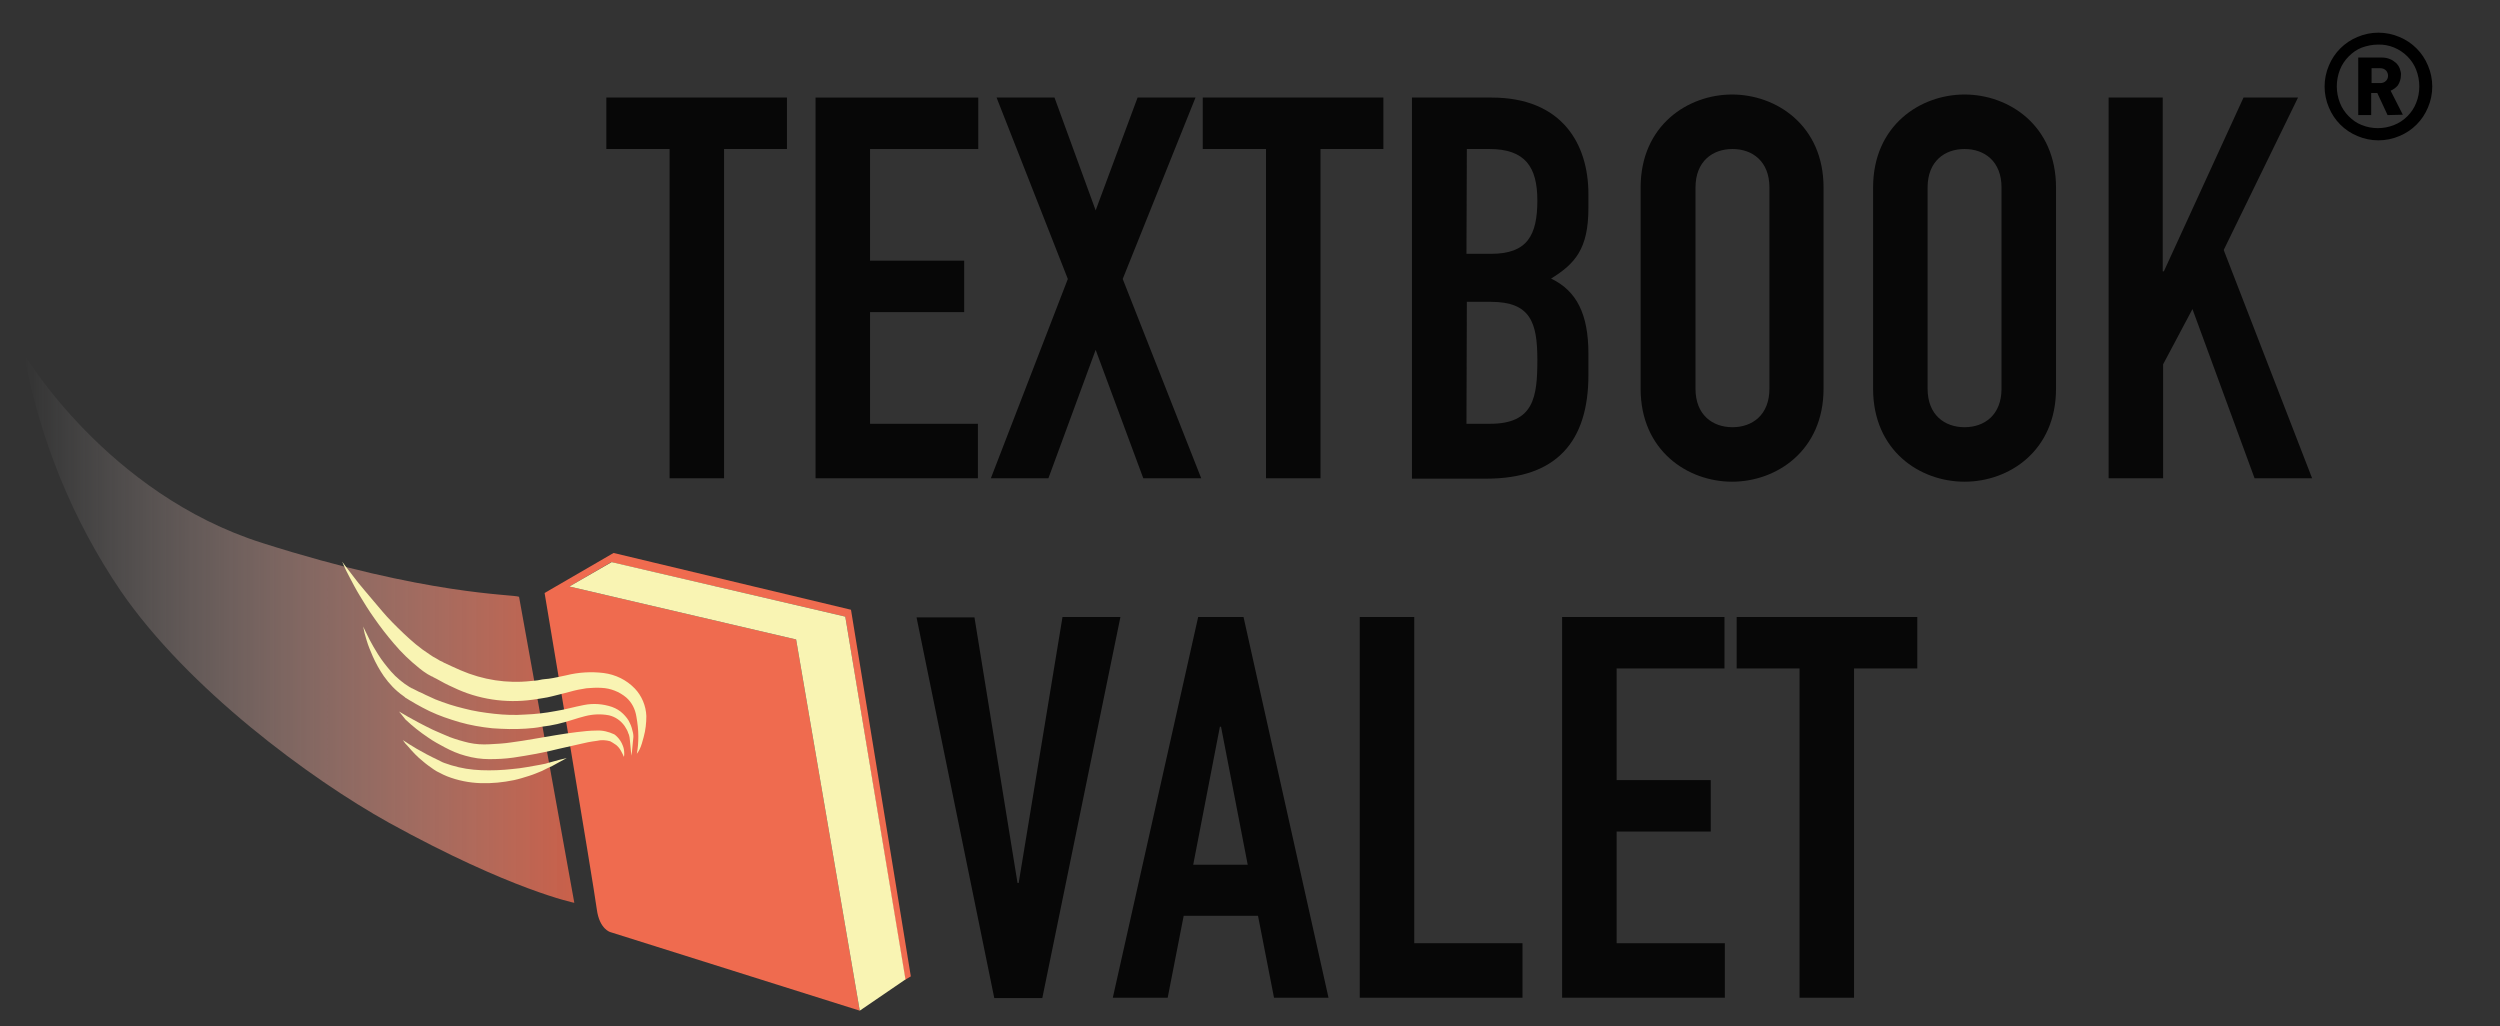 <?xml version="1.0" encoding="utf-8"?>
<!-- Generator: Adobe Illustrator 21.0.2, SVG Export Plug-In . SVG Version: 6.00 Build 0)  -->
<svg version="1.1" id="Layer_1" xmlns="http://www.w3.org/2000/svg" xmlns:xlink="http://www.w3.org/1999/xlink" x="0px" y="0px"
	 viewBox="0 0 656 269.3" style="enable-background:new 0 0 656 269.3;" xml:space="preserve">
<rect x="0" y="0" width="656" height="269.3" fill="#333333" stroke="none"/>
<style type="text/css">
	.st0{fill:#070707;}
	.st1{fill:url(#SVGID_1_);}
	.st2{fill:#EF6B4F;}
	.st3{fill:#F9F4B3;}
</style>
<title>textbook-valet-logo</title>
<path class="st0" d="M273.5,261.9h-12.6l-20.4-99.9h15.2l11.3,69.7h0.3l11.5-69.8H294L273.5,261.9z"/>
<path class="st0" d="M314.4,161.9h11.9l22.3,99.9h-14.3l-4.2-21.5h-19.5l-4.2,21.5H292L314.4,161.9z M320.4,190.7h-0.3l-7,36.2h14.3
	L320.4,190.7z"/>
<path class="st0" d="M356.8,161.9h14.3v85.6h28.4v14.3h-42.7V161.9z"/>
<path class="st0" d="M409.8,161.9h42.7v13.5h-28.3v29.3h24.7v13.5h-24.7v29.3h28.4v14.3h-42.7V161.9z"/>
<path class="st0" d="M472.3,175.4h-16.6v-13.5h47.4v13.5h-16.6v86.4h-14.3V175.4z"/>
<path class="st0" d="M175.7,39.1h-16.6V25.6h47.4v13.5H190v86.4h-14.3V39.1z"/>
<path class="st0" d="M214,25.6h42.7v13.5h-28.4v29.3H253v13.5h-24.7v29.3h28.3v14.3H214V25.6z"/>
<path class="st0" d="M280.2,73.2l-18.7-47.6h15.2l10.8,29.6l11-29.6h15.2l-19.1,47.6l20.6,52.3H300l-12.5-33.7l-12.4,33.7H260
	L280.2,73.2z"/>
<path class="st0" d="M332.2,39.1h-16.6V25.6H363v13.5h-16.5v86.4h-14.3V39.1z"/>
<path class="st0" d="M370.5,25.6h20.9c18.5,0,25.4,12.2,25.4,25.3v3.7c0,10.7-3.5,14.6-9.8,18.5c6.7,3.2,9.8,9.3,9.8,19.7v5.6
	c0,17.4-8.3,27.2-26.8,27.2h-19.5V25.6z M384.8,66.6h6.5c9.5,0,12.1-4.9,12.1-14c0-8.8-3.2-13.5-12.6-13.5h-5.9L384.8,66.6z
	 M384.8,111.2h6.2c11.5,0,12.4-7,12.4-16.8s-1.8-15.2-12.2-15.2h-6.3L384.8,111.2z"/>
<path class="st0" d="M430.5,49.2c0-16.3,12.4-24.4,24-24.4s24,8.1,24,24.4V102c0,16.3-12.4,24.4-24,24.4s-24-8.1-24-24.4V49.2z
	 M444.9,102c0,6.9,4.5,10.1,9.7,10.1s9.7-3.2,9.7-10.1V49.2c0-6.9-4.5-10.1-9.7-10.1s-9.7,3.2-9.7,10.1V102z"/>
<path class="st0" d="M491.5,49.2c0-16.3,12.4-24.4,24-24.4s24,8.1,24,24.4V102c0,16.3-12.3,24.4-24,24.4s-24-8.1-24-24.4L491.5,49.2
	z M505.8,102c0,6.9,4.5,10.1,9.7,10.1c5.2,0,9.7-3.2,9.7-10.1V49.2c0-6.9-4.5-10.1-9.7-10.1s-9.7,3.2-9.7,10.1L505.8,102z"/>
<path class="st0" d="M553.2,25.6h14.3v45.6h0.3l20.9-45.6H603l-19.5,40l23.2,59.9h-15.1l-16.3-44.4l-7.7,14.5v29.9h-14.3V25.6z"/>
<linearGradient id="SVGID_1_" gradientUnits="userSpaceOnUse" x1="6.34" y1="107.12" x2="150.67" y2="107.12" gradientTransform="matrix(1 0 0 -1 0 272)">
	<stop  offset="0" style="stop-color:#FFFFFF;stop-opacity:0"/>
	<stop  offset="1" style="stop-color:#EF6B4F;stop-opacity:0.8"/>
</linearGradient>
<path class="st1" d="M150.7,236.9l-14.5-80.3c-1.5-0.7-23.9-0.3-67.3-14.1C28,129.6,6.3,92.9,6.3,92.9c4.1,22.3,12.7,43.5,25.4,62.2
	c17.6,25.6,49.7,49.3,70.4,60.8C134.2,233.6,150.7,236.9,150.7,236.9z"/>
<path class="st2" d="M149.4,153.9l59.5,13.9l16.7,97.4l-65.4-20.6c0,0-2.9-0.7-3.6-6c-0.9-6.8-13.7-83-13.7-83l18.1-10.5l62.3,14.9
	l15.7,96.2l-1.5,0.9l-15.7-95.3l-61.4-14.3L149.4,153.9z"/>
<polygon class="st3" points="225.6,265.2 237.6,257 221.8,161.8 160.5,147.5 149.4,153.9 208.9,167.8 "/>
<path class="st3" d="M104.7,186.7l2.4,1.4c1.6,0.9,3.8,2.1,6.5,3.4c1.4,0.6,2.9,1.3,4.4,1.9c1.6,0.6,3.3,1.1,5,1.5
	c1.8,0.4,3.6,0.5,5.4,0.4c2-0.1,3.9-0.2,5.8-0.5c3.9-0.5,7.9-1.3,11.7-1.9c1.9-0.3,3.7-0.6,5.5-0.8c1.7-0.2,3.4-0.4,5.1-0.4
	c1.6-0.1,3.2,0.3,4.7,1c0.3,0.2,0.5,0.4,0.8,0.7c0.6,0.6,1.1,1.4,1.4,2.2c0.3,0.7,0.4,1.4,0.4,2.2c0,0.3,0,0.5-0.1,0.8
	c-0.1-0.2-0.2-0.5-0.3-0.7c-0.3-0.6-0.6-1.2-1-1.7c-0.3-0.3-0.6-0.7-1-0.9c-0.2-0.1-0.4-0.3-0.6-0.4c-0.1-0.1-0.6-0.3-0.7-0.4
	c-1.1-0.3-2.3-0.4-3.5-0.1c-1.6,0.2-3.1,0.5-4.7,0.9l-5.3,1.2c-3.9,1-7.9,1.7-11.9,2.3c-2.1,0.3-4.2,0.4-6.3,0.4
	c-2.1,0-4.2-0.3-6.3-0.9c-1.9-0.5-3.7-1.3-5.4-2.2c-1.5-0.8-3-1.6-4.4-2.6c-2.1-1.4-4.1-3-5.9-4.7
	C105.4,187.5,104.7,186.7,104.7,186.7z"/>
<path class="st3" d="M95.3,164.4c0,0,0.6,1.3,1.7,3.5c0.6,1.1,1.3,2.4,2.2,3.8c1,1.6,2.2,3.1,3.4,4.5c1.4,1.6,3.1,3,4.9,4.1l0.4,0.2
	l0.1,0.1h0.1l0.2,0.1l0.8,0.4c0.6,0.3,1.1,0.6,1.7,0.8c1.1,0.6,2.2,1,3.4,1.6c2.5,1,5,1.8,7.5,2.4c2.6,0.7,5.3,1.1,8,1.4
	c2.7,0.3,5.4,0.4,8.1,0.2c2.6-0.1,5.3-0.4,7.9-0.9c2.6-0.4,4.9-1.1,7.5-1.6c2.5-0.5,5-0.3,7.4,0.5c1.1,0.4,2.1,1,2.9,1.8
	c0.7,0.7,1.4,1.5,1.8,2.5c0.4,0.8,0.6,1.6,0.8,2.5c0.1,0.4,0.1,0.8,0.1,1.1c0,0.4-0.1,0.7-0.1,1c-0.2,2.5-0.4,3.9-0.4,3.9
	s-0.2-1.4-0.4-3.9c0-0.3-0.1-0.7-0.1-0.9c-0.1-0.3-0.1-0.7-0.3-1c-0.2-0.7-0.6-1.4-1-2c-1-1.4-2.4-2.4-4.1-2.8
	c-2.1-0.4-4.2-0.3-6.2,0.2c-2.1,0.5-4.7,1.5-7.4,2.1l-2,0.4l-2.1,0.3c-1.4,0.3-2.8,0.4-4.2,0.5c-2.9,0.2-5.8,0.1-8.7-0.1
	c-2.9-0.3-5.8-0.8-8.6-1.6c-2.7-0.8-5.4-1.7-7.9-2.9c-1.2-0.6-2.4-1.2-3.6-1.9c-0.6-0.3-1.1-0.7-1.7-1l-0.8-0.5l-0.2-0.1l-0.1-0.1
	l-0.1-0.1l-0.4-0.3c-2-1.4-3.7-3.2-5.1-5.2c-1.1-1.6-2.1-3.4-2.9-5.2c-0.6-1.4-1.2-2.8-1.6-4.2C95.8,166.8,95.5,165.6,95.3,164.4z"
	/>
<path class="st3" d="M167.1,197.8c0.3-1.5,0.4-3,0.4-4.6c0-1.7-0.2-3.4-0.5-5.1c-0.3-2-1.2-3.8-2.7-5.1c-1.8-1.5-4.1-2.4-6.4-2.5
	c-1.3-0.1-2.7,0-4,0.1c-1.4,0.2-2.9,0.5-4.3,0.9l-2.3,0.6c-0.8,0.2-1.6,0.4-2.4,0.6s-1.7,0.4-2.5,0.5s-1.7,0.3-2.6,0.4
	c-7.1,1-14.4-0.1-20.8-3.2c-1.6-0.7-3.1-1.5-4.5-2.3l-0.6-0.3l-0.2-0.1l-0.1-0.1l-0.3-0.1c-0.4-0.2-0.7-0.4-1.1-0.6
	c-0.8-0.5-1.5-1-2.1-1.5c-2.5-2-4.8-4.2-6.8-6.6c-1.8-2.1-3.5-4.3-5.1-6.6c-1.5-2.1-2.7-4.1-3.8-5.9s-1.9-3.4-2.6-4.7
	c-1.4-2.6-2-4.2-2-4.2s1,1.4,2.8,3.7c0.9,1.2,2,2.6,3.3,4.1s2.8,3.3,4.4,5.2s3.5,3.8,5.6,5.8c2.1,2,4.3,3.9,6.8,5.5l0.9,0.6l0.9,0.5
	c0.3,0.2,0.7,0.4,1,0.6l0.3,0.1l0.1,0.1l0,0l0,0h0.1l0.5,0.3c1.4,0.7,2.9,1.3,4.4,2c5.8,2.5,12.1,3.5,18.4,2.8
	c0.8-0.1,1.6-0.1,2.4-0.3s1.6-0.2,2.3-0.3c1.5-0.2,3.1-0.6,4.6-0.9c3.2-0.8,6.5-1,9.8-0.6c3.1,0.4,6,1.8,8.2,4.1
	c1.8,1.9,2.9,4.5,3,7.2c0,1.8-0.2,3.7-0.7,5.5c-0.3,1.1-0.6,2.3-1.1,3.3C167.6,197.1,167.4,197.4,167.1,197.8z"/>
<path class="st3" d="M105.7,194.2l1.7,1.1c1.1,0.7,2.6,1.6,4.5,2.6c0.9,0.5,2,1,3,1.5l0.8,0.4l0.2,0.1l0.2,0.1l0.5,0.2
	c0.6,0.2,1.2,0.4,1.8,0.6c2.6,0.8,5.2,1.2,7.9,1.3c2.7,0.1,5.4,0,8.1-0.3c1.3-0.1,2.6-0.3,3.8-0.5s2.4-0.4,3.4-0.6
	c0.5-0.1,1-0.2,1.5-0.3l1.4-0.4l2.2-0.6c1.2-0.3,2-0.5,2-0.5s-0.6,0.4-1.8,1l-2,1.1l-1.3,0.6c-0.4,0.2-1,0.5-1.4,0.7
	c-1,0.4-2.1,0.9-3.4,1.3s-2.5,0.8-3.9,1.1c-2.9,0.6-5.8,0.9-8.8,0.8c-3-0.1-6-0.7-8.8-1.8c-0.7-0.3-1.4-0.6-1.9-0.9l-0.4-0.2
	l-0.2-0.1l-0.2-0.1l-0.8-0.5c-1-0.7-2-1.4-2.9-2.2c-1.4-1.1-2.6-2.4-3.8-3.8C106.5,195.3,106.1,194.8,105.7,194.2z"/>
<path d="M637.1,28.2c-1.4,3.4-4.1,6.1-7.5,7.5c-3.5,1.5-7.5,1.5-11,0c-3.4-1.4-6.1-4.1-7.5-7.5c-1.5-3.5-1.5-7.5,0-11
	c1.4-3.4,4.1-6.1,7.5-7.5c3.5-1.5,7.5-1.5,11,0c3.4,1.4,6.1,4.1,7.5,7.5C638.6,20.7,638.6,24.7,637.1,28.2L637.1,28.2z M634,18.3
	c-0.5-1.3-1.3-2.5-2.3-3.5c-2-2-4.8-3.2-7.7-3.1c-1.5,0-2.9,0.3-4.3,0.8c-1.3,0.5-2.4,1.3-3.4,2.3c-1,1-1.8,2.2-2.3,3.5
	c-1.1,2.8-1.1,5.9,0,8.7c0.5,1.3,1.3,2.5,2.3,3.5c1,1,2.1,1.8,3.4,2.3c2.7,1.1,5.8,1.1,8.5,0c1.3-0.5,2.5-1.3,3.5-2.3
	c1-1,1.8-2.2,2.3-3.5C635.1,24.3,635.1,21.1,634,18.3z M626.5,30.2l-2.7-5.8h-1.6v5.8h-3.4V15.1h6.2c0.7,0,1.4,0.1,2.1,0.4
	c0.6,0.2,1.1,0.6,1.6,1c0.4,0.4,0.8,0.9,1,1.5c0.2,0.6,0.4,1.2,0.3,1.8c0,0.9-0.3,1.8-0.8,2.6c-0.5,0.6-1.2,1.1-1.9,1.4l3.2,6.3
	L626.5,30.2z M626.1,18.5c-0.4-0.4-0.9-0.6-1.5-0.6h-2.3v3.9h2.3c0.6,0,1.1-0.2,1.5-0.6C626.8,20.5,626.8,19.3,626.1,18.5z"/>
</svg>
